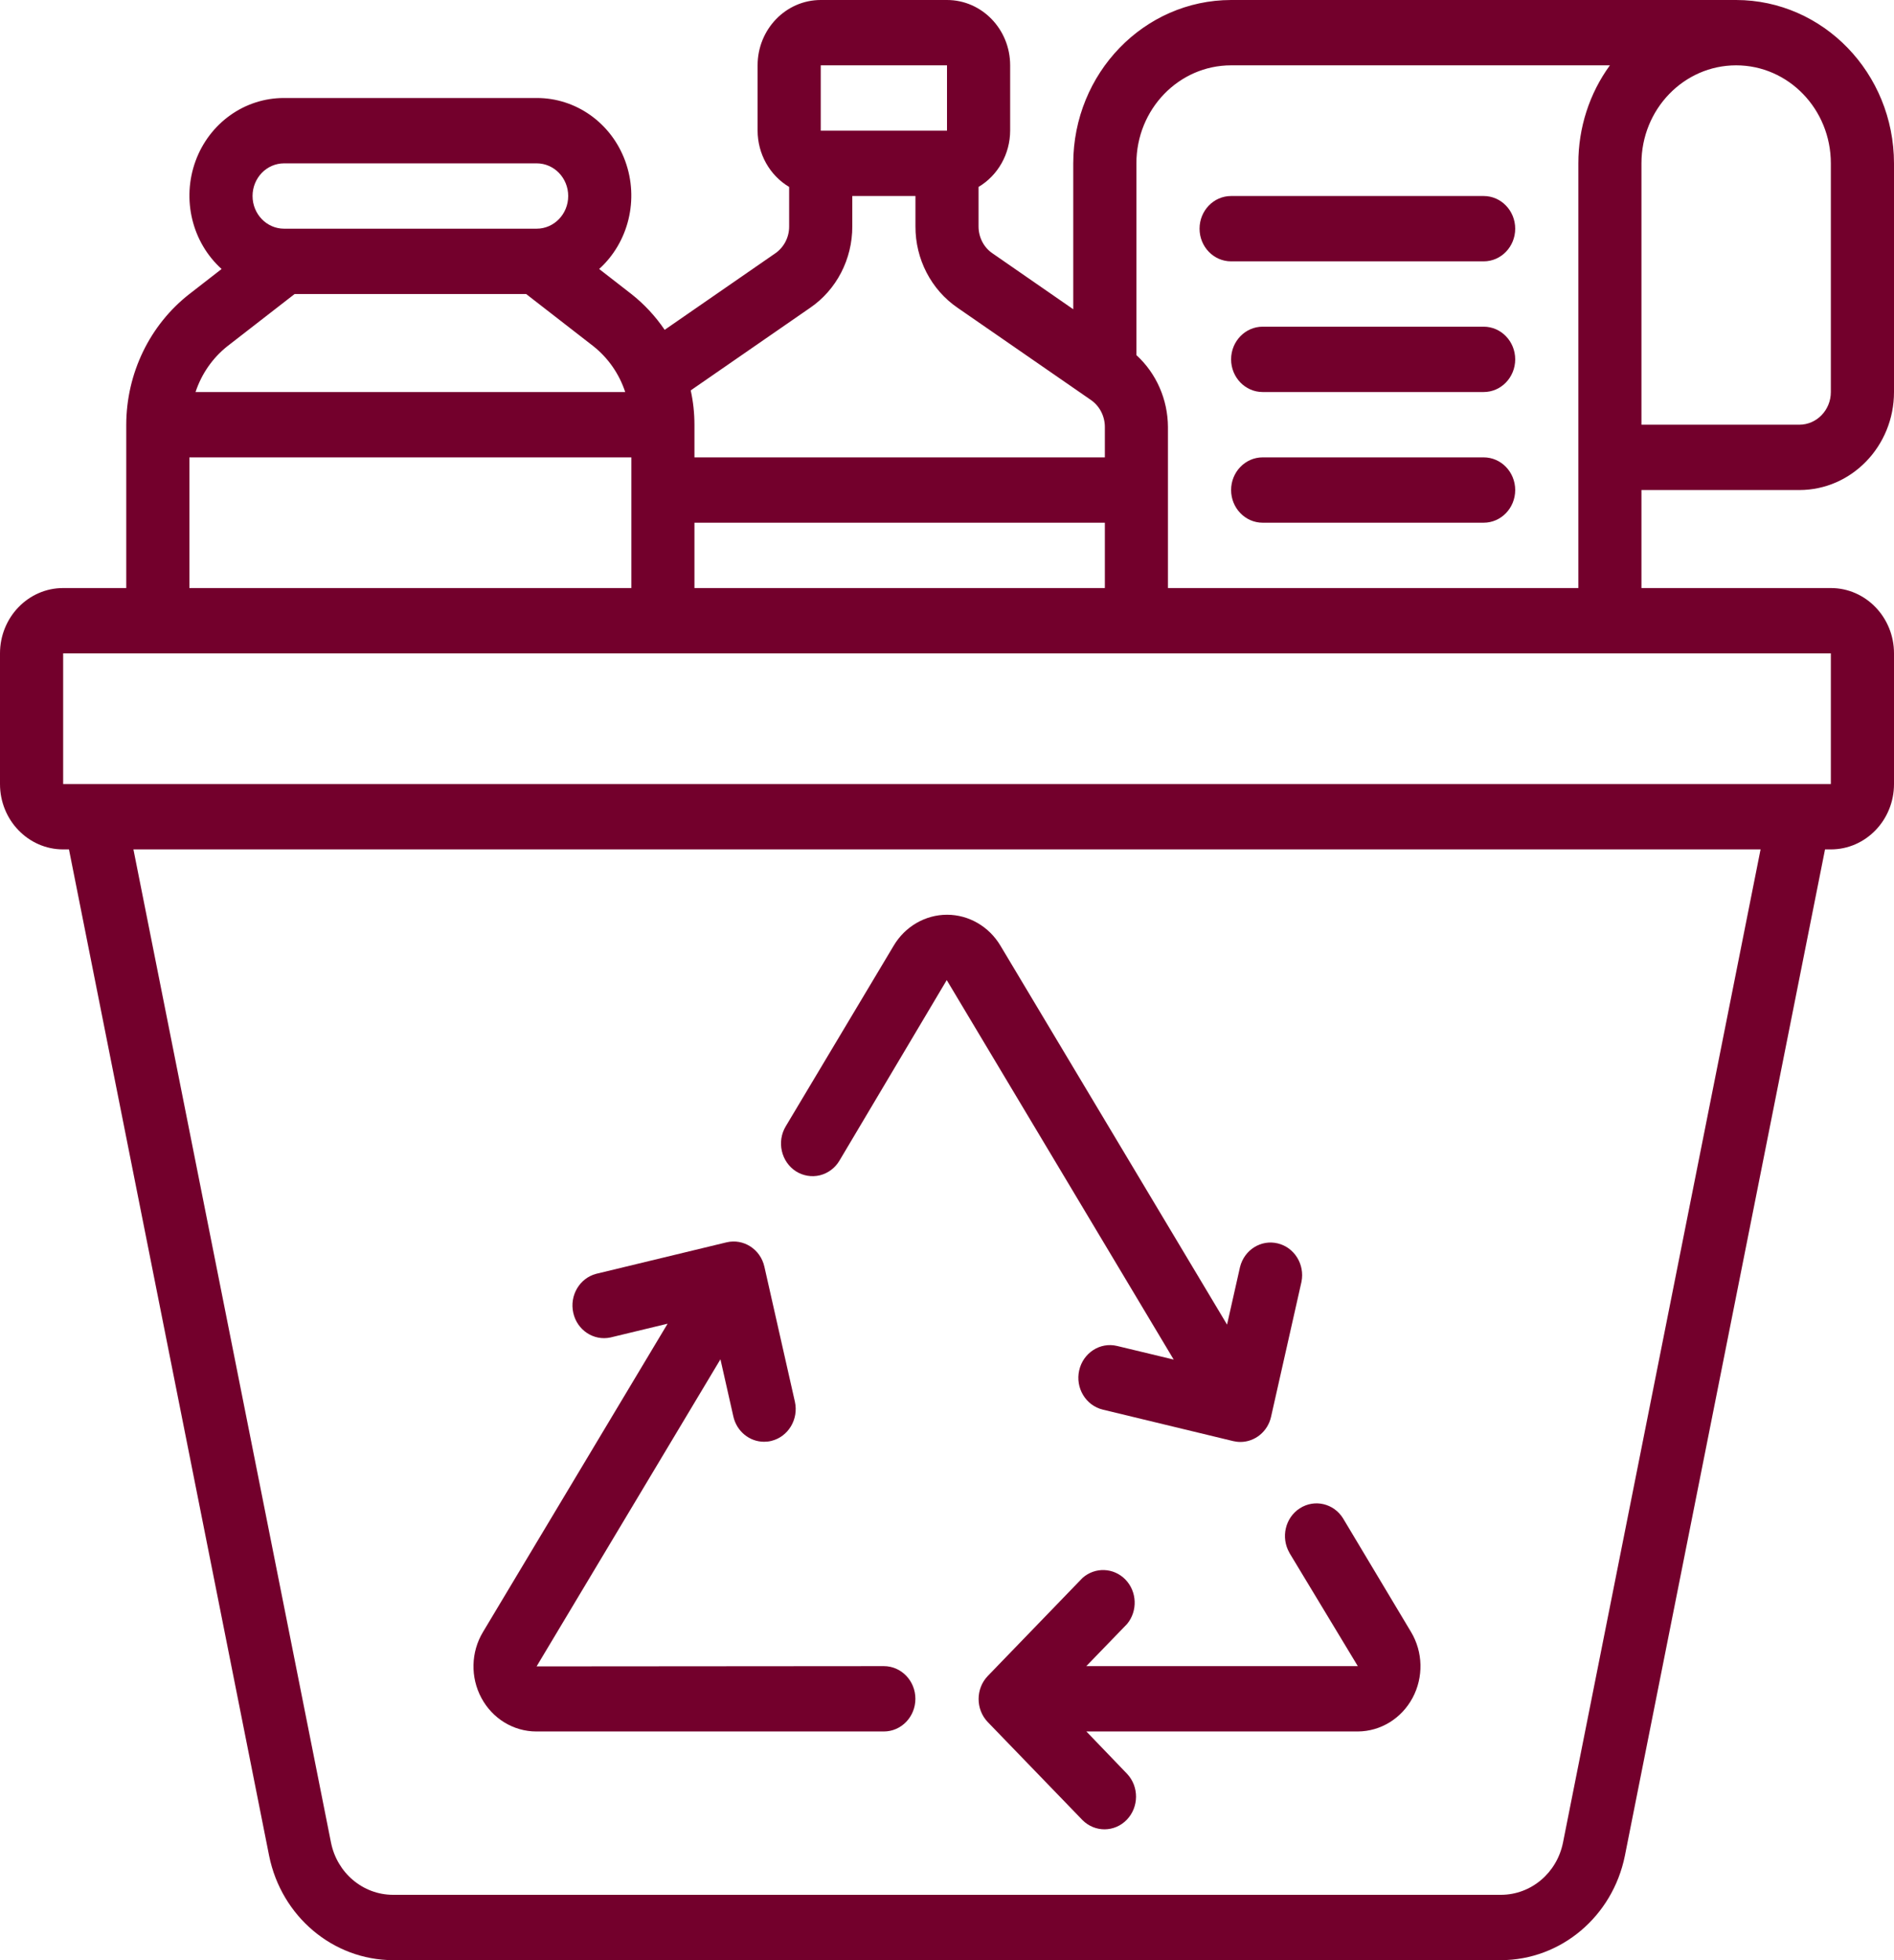 <svg width="29" height="30" viewBox="0 0 29 30" fill="none" xmlns="http://www.w3.org/2000/svg">
<path d="M8.212 26.5H13.533C13.8 26.5 14.016 26.276 14.016 26C14.016 25.724 13.8 25.5 13.533 25.5L8.216 25.504L11.031 20.804L11.229 21.68C11.28 21.906 11.475 22.066 11.699 22.066C11.736 22.066 11.774 22.062 11.81 22.053C12.069 21.99 12.231 21.722 12.171 21.453L11.704 19.387C11.644 19.119 11.384 18.952 11.124 19.014L9.127 19.496C8.873 19.564 8.718 19.829 8.778 20.094C8.837 20.358 9.09 20.525 9.347 20.47L10.222 20.259L7.395 24.978C7.21 25.285 7.201 25.671 7.371 25.987C7.54 26.303 7.862 26.5 8.212 26.5Z" fill="#73002C"/>
<path d="M12.187 17.927C12.296 17.996 12.428 18.018 12.553 17.988C12.678 17.957 12.786 17.877 12.853 17.764L14.496 15L17.971 20.808L17.105 20.6C16.845 20.537 16.585 20.704 16.524 20.973C16.463 21.242 16.625 21.511 16.885 21.574L18.882 22.056C18.918 22.064 18.955 22.069 18.992 22.069C19.216 22.069 19.412 21.909 19.462 21.683L19.928 19.616C19.98 19.351 19.819 19.091 19.564 19.03C19.309 18.968 19.053 19.128 18.987 19.39L18.788 20.273L15.318 14.473C15.143 14.18 14.834 14 14.501 14C14.167 14 13.858 14.18 13.684 14.473L12.031 17.238C11.89 17.473 11.961 17.781 12.187 17.927Z" fill="#73002C"/>
<path d="M19.742 23.765L20.79 25.5H16.633L17.258 24.854C17.422 24.655 17.41 24.359 17.232 24.175C17.053 23.991 16.767 23.98 16.575 24.15L15.125 25.65C14.937 25.845 14.937 26.162 15.125 26.357L16.575 27.857C16.765 28.047 17.067 28.044 17.253 27.851C17.439 27.658 17.442 27.346 17.259 27.15L16.634 26.5H20.791C21.14 26.498 21.46 26.301 21.629 25.985C21.798 25.669 21.789 25.284 21.605 24.977L20.564 23.238C20.422 23.009 20.128 22.94 19.903 23.084C19.679 23.227 19.608 23.53 19.743 23.765H19.742Z" fill="#73002C"/>
<path d="M27.55 7.5C28.351 7.5 29 6.828 29 6V2.5C28.998 1.12 27.917 0.002 26.583 0H18.85C17.516 0.002 16.435 1.12 16.433 2.5V4.733L15.196 3.877C15.062 3.786 14.983 3.631 14.983 3.465V2.861C15.281 2.684 15.466 2.356 15.467 2V1C15.467 0.448 15.034 0 14.5 0H12.567C12.033 0 11.6 0.448 11.6 1V2C11.601 2.356 11.785 2.684 12.083 2.861V3.465C12.084 3.632 12.003 3.787 11.868 3.879L10.177 5.048C10.035 4.839 9.863 4.654 9.667 4.5L9.174 4.117C9.627 3.707 9.786 3.048 9.573 2.465C9.36 1.882 8.819 1.498 8.217 1.5H4.35C3.748 1.498 3.207 1.882 2.994 2.465C2.781 3.048 2.939 3.707 3.393 4.117L2.9 4.5C2.293 4.973 1.935 5.714 1.933 6.5V9H0.967C0.433 9 0 9.448 0 10V12C0 12.552 0.433 13 0.967 13H1.056L4.121 28.404C4.309 29.331 5.099 29.997 6.015 30H22.985C23.901 29.997 24.691 29.331 24.879 28.404L27.944 13H28.033C28.567 13 29 12.552 29 12V10C29 9.448 28.567 9 28.033 9H25.133V7.5H27.55ZM26.583 1C27.384 1 28.033 1.672 28.033 2.5V6C28.033 6.276 27.817 6.5 27.55 6.5H25.133V2.5C25.133 1.672 25.782 1 26.583 1ZM10.633 9V8H16.917V9H10.633ZM12.567 1H14.5V2H12.567V1ZM12.403 4.712C12.808 4.436 13.051 3.967 13.05 3.465V3H14.017V3.465C14.015 3.966 14.258 4.434 14.661 4.71L16.704 6.122C16.837 6.214 16.917 6.369 16.917 6.535L16.917 7H10.633V6.5C10.633 6.323 10.614 6.147 10.576 5.975L12.403 4.712ZM4.35 2.5H8.217C8.484 2.5 8.7 2.724 8.7 3C8.7 3.276 8.484 3.5 8.217 3.5H4.35C4.083 3.5 3.867 3.276 3.867 3C3.867 2.724 4.083 2.5 4.35 2.5ZM3.48 5.3L4.511 4.5H8.056L9.087 5.3C9.312 5.479 9.481 5.722 9.573 6H2.994C3.086 5.722 3.255 5.479 3.48 5.3ZM2.9 7H9.667V9H2.9V7ZM23.932 28.2C23.839 28.665 23.444 28.998 22.985 29H6.015C5.556 28.998 5.161 28.665 5.068 28.2L2.043 13H26.957L23.932 28.2ZM28.033 12H0.967V10H28.033V12ZM17.883 9V6.535C17.881 6.114 17.705 5.714 17.4 5.435V2.5C17.4 1.672 18.049 1 18.85 1H24.65C24.335 1.432 24.166 1.959 24.167 2.5V9H17.883Z" fill="#73002C"/>
<path d="M22.717 3H18.85C18.583 3 18.367 3.224 18.367 3.5C18.367 3.776 18.583 4 18.85 4H22.717C22.984 4 23.2 3.776 23.2 3.5C23.2 3.224 22.984 3 22.717 3Z" fill="#73002C"/>
<path d="M22.717 5H19.333C19.067 5 18.85 5.224 18.85 5.5C18.85 5.776 19.067 6 19.333 6H22.717C22.984 6 23.2 5.776 23.2 5.5C23.2 5.224 22.984 5 22.717 5Z" fill="#73002C"/>
<path d="M22.717 7H19.333C19.067 7 18.85 7.224 18.85 7.5C18.85 7.776 19.067 8 19.333 8H22.717C22.984 8 23.2 7.776 23.2 7.5C23.2 7.224 22.984 7 22.717 7Z" fill="#73002C"/>
</svg>
